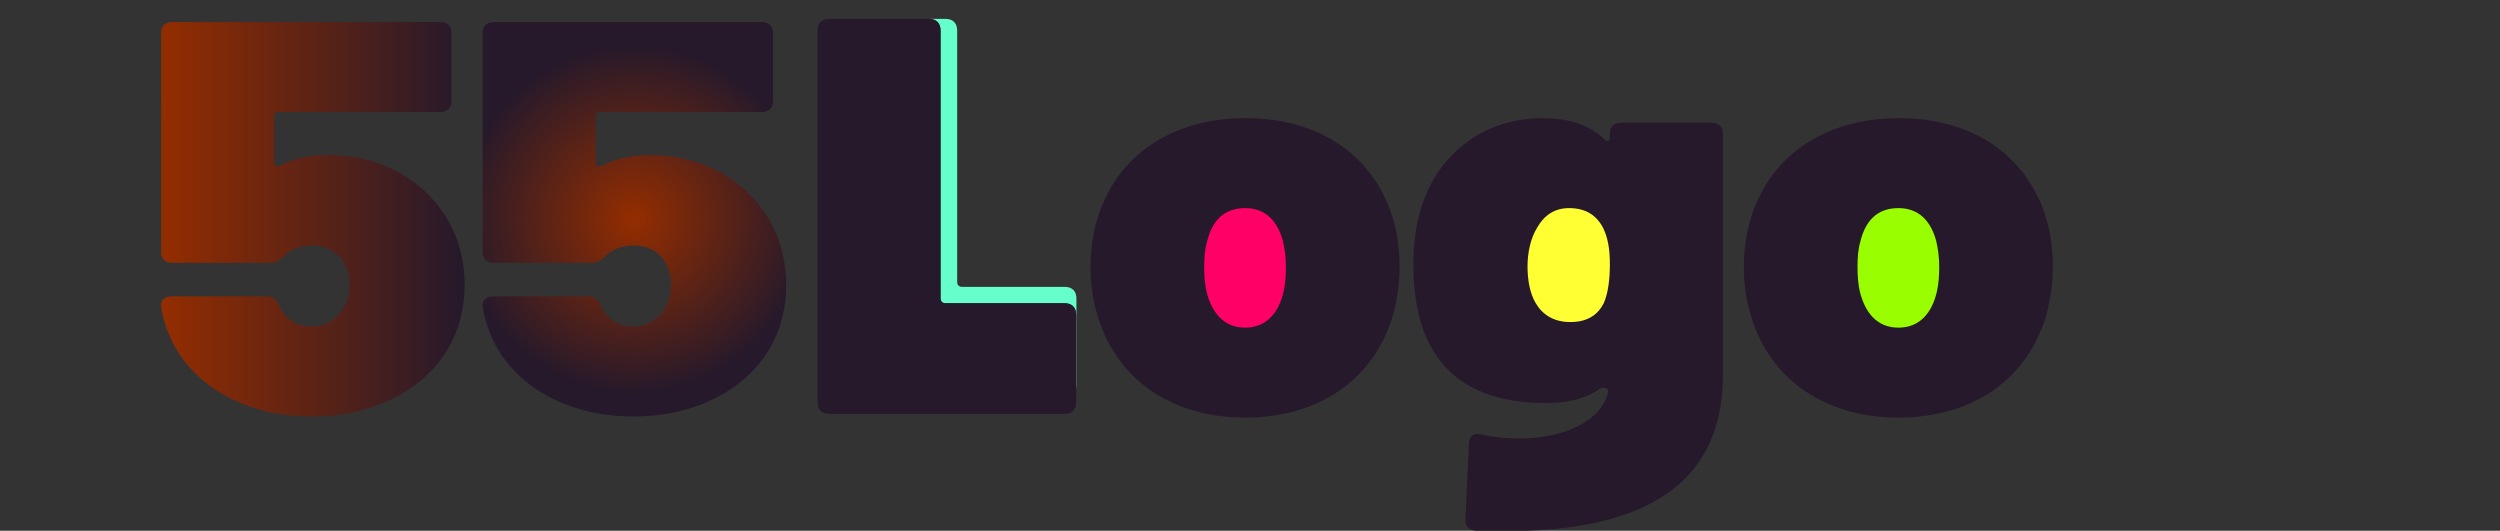 <?xml version="1.0" encoding="utf-8"?>
<!-- Generator: Adobe Illustrator 16.0.0, SVG Export Plug-In . SVG Version: 6.00 Build 0)  -->
<!DOCTYPE svg PUBLIC "-//W3C//DTD SVG 1.1//EN" "http://www.w3.org/Graphics/SVG/1.1/DTD/svg11.dtd">
<svg version="1.1" id="Layer_1" xmlns="http://www.w3.org/2000/svg" xmlns:xlink="http://www.w3.org/1999/xlink" x="0px" y="0px"
	 width="611.57px" height="129.834px" viewBox="0 0 611.57 129.834" enable-background="new 0 0 611.57 129.834"
	 xml:space="preserve">
<rect x="0" y="0" width="611.57" height="129.834" fill="#333333" stroke="none"/>
<path fill="#25192B" d="M268.261,76.321c-1.027-3.412-1.474-7.104-1.474-10.931c0-4.372,0.589-8.471,1.766-12.16
	c4.56-14.895,17.793-24.325,36.17-24.325c18.523,0,31.315,9.563,35.875,24.05c1.179,3.826,1.767,7.789,1.767,12.163
	c0,3.689-0.442,7.105-1.18,10.386c-3.968,16.125-17.351,26.646-36.606,26.646C285.757,102.151,272.378,91.905,268.261,76.321z"/>
<path fill="#FF0066" d="M313.986,71.403c0.438-1.912,0.589-3.963,0.589-6.147c0-2.323-0.295-4.373-0.735-6.286
	c-1.321-4.92-4.265-8.063-9.263-8.063c-5.293,0-8.087,3.281-9.264,8.063c-0.589,1.913-0.735,4.1-0.735,6.286
	c0,2.187,0.146,4.235,0.589,6.147c1.323,5.195,4.267,8.748,9.41,8.748C309.87,80.151,312.811,76.461,313.986,71.403z"/>
<path fill="#25192B" d="M396.615,30.001h22.054c1.767,0,2.796,0.957,2.796,2.594v59.172c0,35.118-33.311,39.02-60.636,38.064
	c-1.619-0.271-2.503-1.362-2.354-2.865l0.885-18.576c0.146-1.914,1.319-2.601,3.23-2.053c12.792,2.73,28.287-0.498,30.786-10.336
	c0.295-0.958-1.025-1.504-1.908-0.958c-3.091,2.188-7.354,3.556-13.23,3.556c-10.146,0-24.408-2.461-29.994-17.767
	c-2.06-5.604-2.499-11.752-2.499-15.989c0-5.603,0.734-11.751,3.087-17.216c4.705-11.206,15.146-18.721,28.523-18.721
	c6.908,0,11.762,1.913,15.145,5.192c0.734,0.682,1.322,0.546,1.322-0.41v-1.095C393.82,30.958,394.85,30.001,396.615,30.001z"/>
<path fill="#FFFF33" d="M393.82,64.71c0-3.69-0.442-6.423-1.617-8.881c-1.615-3.144-4.264-4.92-8.381-4.92
	c-3.675,0-6.175,1.915-7.794,4.782c-1.615,2.596-2.354,6.15-2.354,9.431c0,3.418,0.589,6.559,1.912,8.881
	c1.617,2.87,4.411,4.783,8.527,4.783c4.263,0,6.763-1.775,8.231-4.646C393.379,71.679,393.82,68.399,393.82,64.71z"/>
<path fill="#25192B" d="M428.074,76.321c-1.028-3.412-1.472-7.104-1.472-10.931c0-4.372,0.589-8.471,1.766-12.16
	c4.561-14.895,17.79-24.325,36.168-24.325c18.528,0,31.319,9.563,35.876,24.05c1.177,3.826,1.766,7.789,1.766,12.163
	c0,3.689-0.438,7.105-1.175,10.386c-3.971,16.125-17.353,26.646-36.611,26.646C445.569,102.151,432.192,91.905,428.074,76.321z"/>
<path fill="#99FF00" d="M473.802,71.403c0.439-1.912,0.587-3.963,0.587-6.147c0-2.323-0.294-4.373-0.732-6.286
	c-1.321-4.92-4.267-8.063-9.264-8.063c-5.293,0-8.086,3.281-9.262,8.063c-0.591,1.913-0.733,4.1-0.733,6.286
	c0,2.187,0.146,4.235,0.586,6.147c1.323,5.195,4.266,8.748,9.41,8.748C469.682,80.151,472.622,76.461,473.802,71.403z"/>
<path fill="#25192B" d="M503.47,87.802"/>
<linearGradient id="SVGID_1_" gradientUnits="userSpaceOnUse" x1="31.037" y1="-303.309" x2="105.33" y2="-303.309" gradientTransform="matrix(1 0 0 -0.5 8.34 -98.014)">
	<stop  offset="0" style="stop-color:#942D00"/>
	<stop  offset="1" style="stop-color:#25192B"/>
</linearGradient>
<path fill="url(#SVGID_1_)" d="M113.67,69.629c0,5.33-1.177,9.839-2.939,13.529c-5.293,11.204-18.231,18.72-34.405,18.72
	c-15.879,0-28.817-7.105-34.403-18.72c-1.179-2.599-2.058-5.192-2.501-7.927c-0.293-1.775,0.883-2.733,2.646-2.733h22.937
	c1.62,0,2.5,0.683,3.089,1.778c0.146,0.545,0.44,1.09,0.883,1.771c1.616,2.601,4.116,3.826,7.352,3.826
	c3.089,0,5.439-1.502,7.058-3.558c1.324-1.772,2.061-3.961,2.061-6.146c0.146-2.321-0.439-4.51-1.618-6.421
	c-1.469-2.186-3.968-3.691-7.498-3.691c-2.351,0-4.998,0.684-6.91,2.597c-1.026,1.095-2.058,1.64-3.526,1.64H42.214
	c-1.765,0-2.794-0.957-2.794-2.596V8c0-1.641,1.029-2.597,2.794-2.597h65.43c1.764,0,2.794,0.956,2.794,2.597v16.809
	c0,1.638-1.03,2.597-2.794,2.597H68.237c-0.734,0-1.175,0.408-1.175,1.092v11.206c0,0.82,0.588,1.229,1.47,0.82
	c3.823-1.915,8.086-2.597,11.91-2.597c13.965,0,25.288,7.378,30.433,18.448C112.64,60.337,113.67,64.846,113.67,69.629z"/>
<radialGradient id="SVGID_2_" cx="146.841" cy="52.234" r="43.051" gradientTransform="matrix(1 0 0 -1 8.34 105.874)" gradientUnits="userSpaceOnUse">
	<stop  offset="0" style="stop-color:#942D00"/>
	<stop  offset="1" style="stop-color:#25192B"/>
</radialGradient>
<path fill="url(#SVGID_2_)" d="M192.327,69.629c0,5.33-1.177,9.839-2.938,13.529c-5.293,11.204-18.231,18.72-34.405,18.72
	c-15.879,0-28.819-7.105-34.405-18.72c-1.176-2.599-2.057-5.192-2.499-7.927c-0.294-1.775,0.882-2.733,2.646-2.733h22.937
	c1.617,0,2.5,0.683,3.089,1.778c0.146,0.545,0.439,1.09,0.881,1.771c1.618,2.601,4.118,3.826,7.353,3.826
	c3.088,0,5.438-1.502,7.058-3.558c1.323-1.772,2.061-3.961,2.061-6.146c0.145-2.321-0.441-4.51-1.618-6.421
	c-1.47-2.186-3.97-3.691-7.498-3.691c-2.354,0-4.999,0.684-6.91,2.597c-1.029,1.095-2.058,1.64-3.527,1.64H120.87
	c-1.764,0-2.792-0.957-2.792-2.596V8c-0.001-1.641,1.027-2.597,2.792-2.597h65.43c1.767,0,2.793,0.956,2.793,2.597v16.809
	c0,1.638-1.027,2.597-2.793,2.597h-39.403c-0.734,0-1.176,0.408-1.176,1.092v11.206c0,0.82,0.588,1.229,1.471,0.82
	c3.824-1.915,8.086-2.597,11.909-2.597c13.967,0,25.288,7.378,30.434,18.448C191.298,60.337,192.327,64.846,192.327,69.629z"/>
<path fill="#66FFCC" d="M263.323,73.015c0-1.793-1.046-2.84-2.84-2.84h-25.137c-0.747,0-1.195-0.449-1.195-1.195V7.455
	c0-1.793-1.047-2.84-2.84-2.84h-4.067c1.793,0,2.84,1.046,2.84,2.84v65.524c0,0.746,0.448,1.191,1.195,1.191h29.137
	c1.794,0,2.84,1.051,2.84,2.844v18.094c0.041-0.225,0.067-0.457,0.067-0.711V73.015z"/>
<path fill="#25192B" d="M260.416,74.175h-29.137c-0.747,0-1.195-0.449-1.195-1.195V7.455c0-1.793-1.047-2.84-2.84-2.84h-20.353
	h-4.067c-1.793,0-2.839,1.046-2.839,2.84v90.942c0,1.795,1.046,2.84,2.839,2.84h57.592c1.794,0,2.84-1.045,2.84-2.84v-3.289V77.015
	C263.256,75.222,262.21,74.175,260.416,74.175z"/>
</svg>

